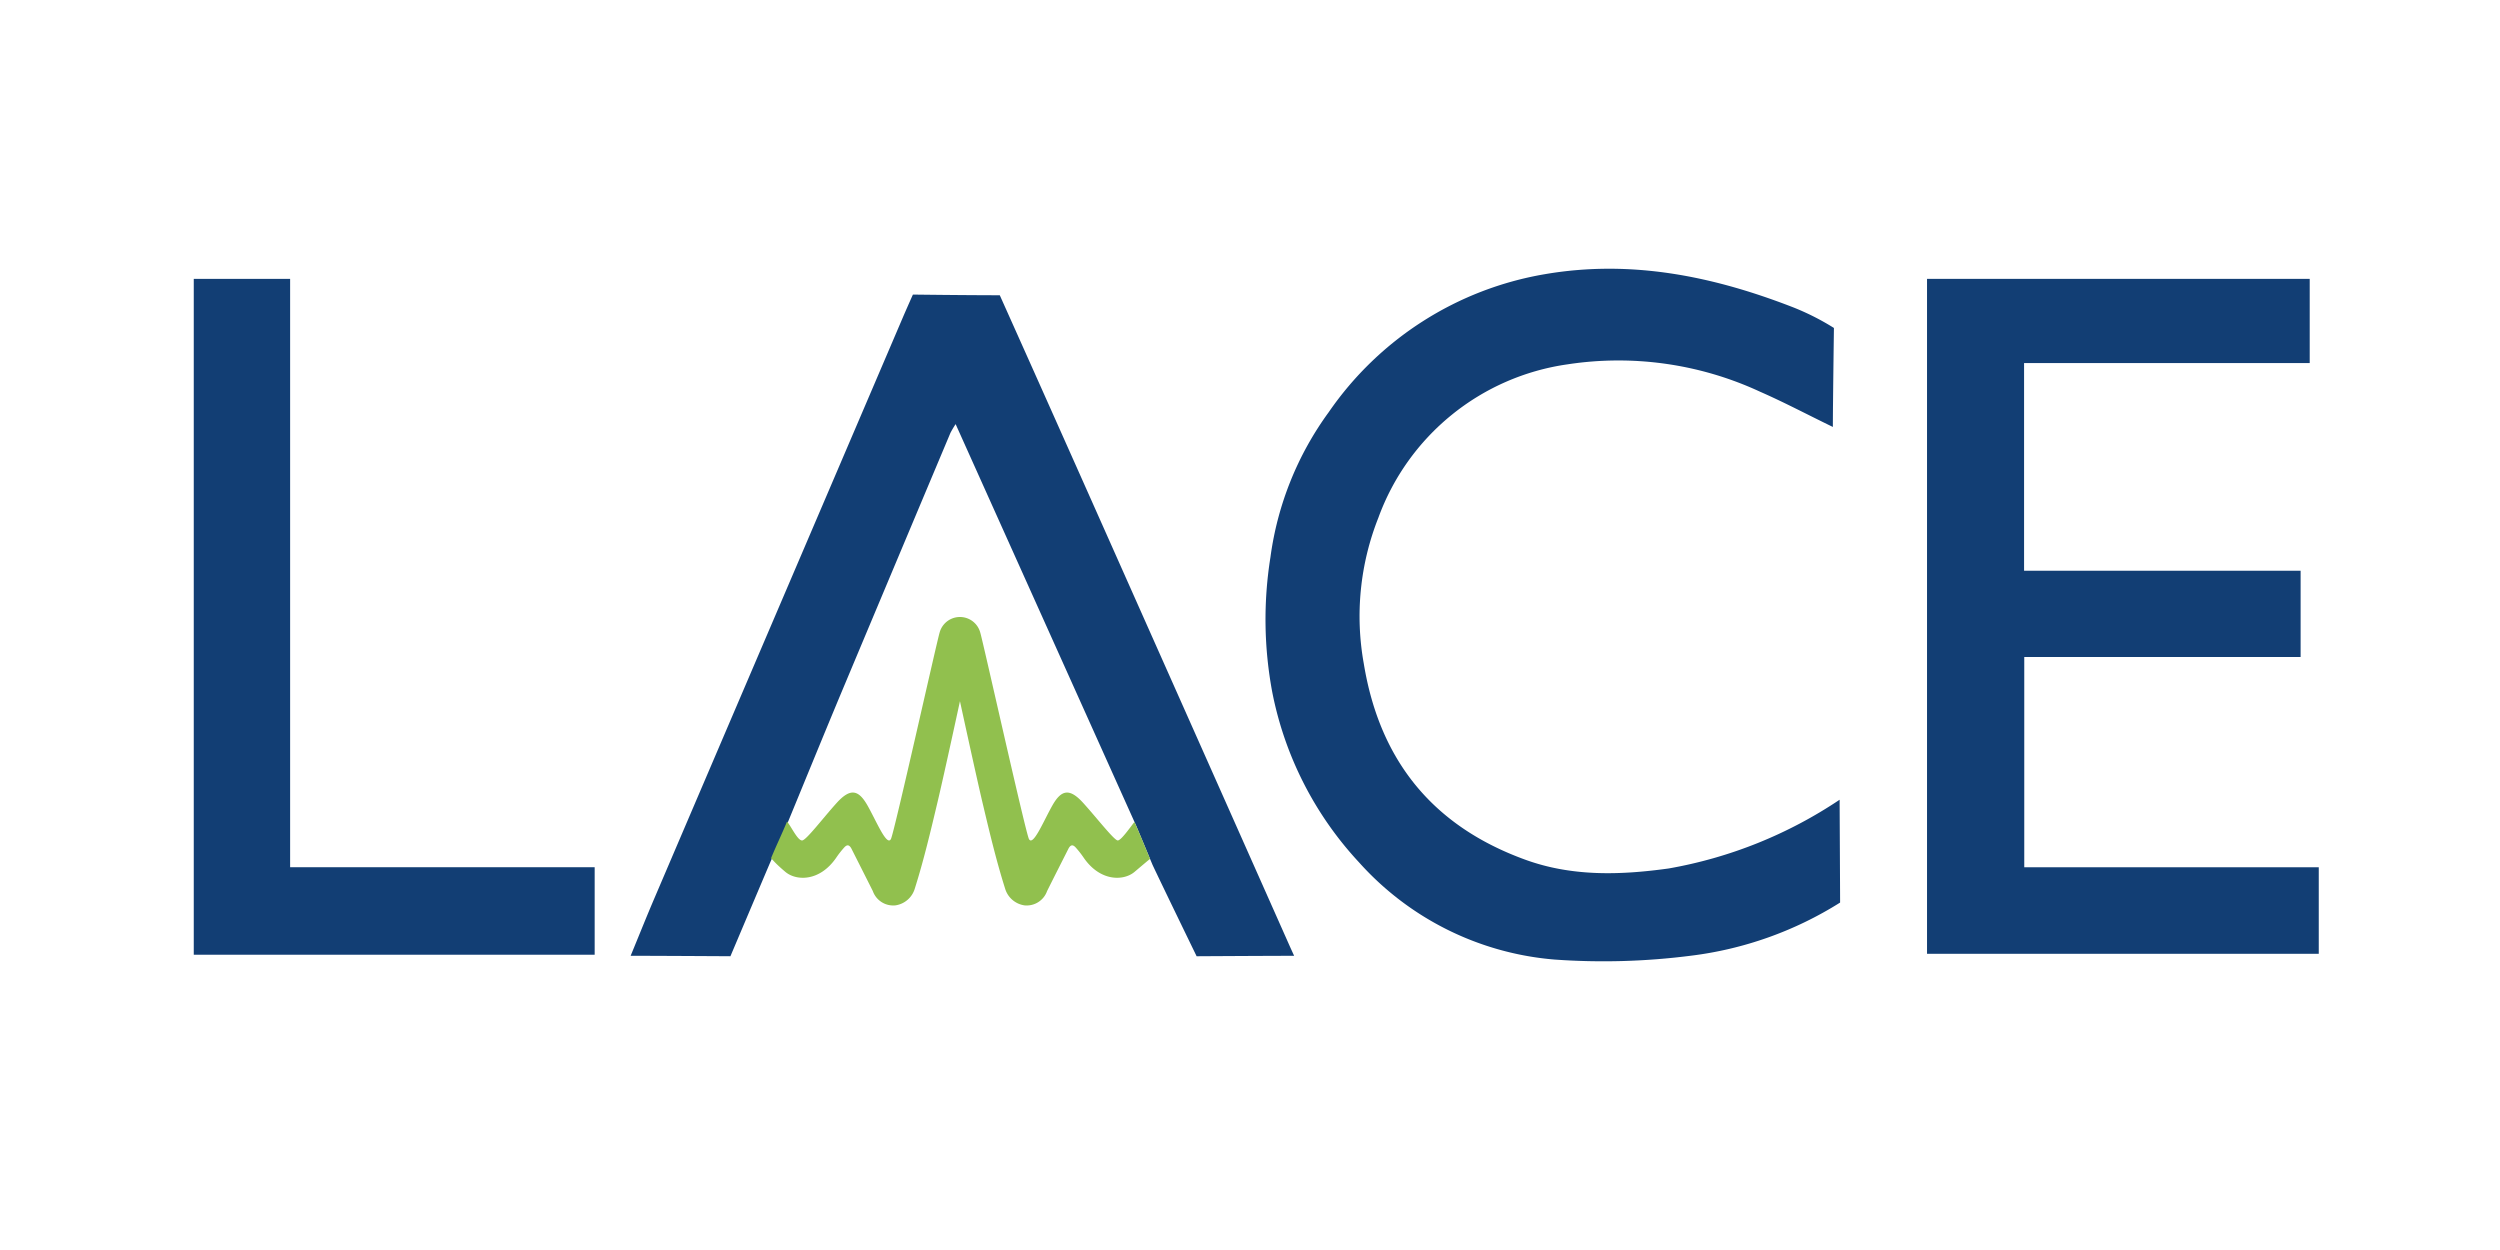 <svg xmlns="http://www.w3.org/2000/svg" width="200" height="100" viewBox="0 0 200 100"><g transform="translate(-165.898 -290.699)"><rect width="200" height="100" transform="translate(165.898 290.699)" fill="none"/><g transform="translate(-72.664 -29.576)"><g transform="translate(-368.965 15.153)"><g transform="translate(623.028 326.622)"><path d="M702.394,350.391h22.123v6.9H702.409v16.821h23.56v6.921H694.63V327.04h30.615v6.737H702.394Z" transform="translate(-555.969 -326.23)" fill="#123e74"/><path d="M713.269,377.327a29.089,29.089,0,0,1-12,4.26,54.934,54.934,0,0,1-10.839.3,23.591,23.591,0,0,1-15.663-7.795,27.847,27.847,0,0,1-6.919-13.566,31.579,31.579,0,0,1-.153-10.816,25.387,25.387,0,0,1,4.667-11.617,26.346,26.346,0,0,1,17.28-11.035c6.939-1.189,13.509.167,19.933,2.674a20.063,20.063,0,0,1,3.2,1.627s-.085,6.16-.085,7.919c-2.062-1-3.9-1.975-5.8-2.808a26.936,26.936,0,0,0-15.432-2.2,18.944,18.944,0,0,0-15.128,12.272,21.4,21.4,0,0,0-1.166,11.67c1.276,7.795,5.556,13.014,12.925,15.688,3.726,1.354,7.583,1.239,11.462.7a35.577,35.577,0,0,0,13.68-5.5C713.232,369.683,713.269,376.425,713.269,377.327Z" transform="translate(-581.562 -326.622)" fill="#123e74"/><path d="M652.259,373.073c-.918,2.159-3.2,7.549-3.2,7.549s-5.535-.035-7.983-.035c.656-1.59,1.241-3.058,1.861-4.51,6.538-15.3,19.21-44.9,19.882-46.479.327-.765.839-1.909.839-1.909s4.226.054,6.95.054c4.156,9.266,7.938,17.772,12.067,27.05q5.583,12.54,11.158,25.086l.322.709c-2.126,0-7.8.035-7.8.035s-2.632-5.415-3.522-7.3q-.639-1.537-1.282-3.071c-4.8-10.676-9.6-21.352-14.476-32.2a7.9,7.9,0,0,0-.414.7q-4.331,10.295-8.651,20.593c-1.51,3.612-2.988,7.239-4.481,10.86Z" transform="translate(-606.126 -325.623)" fill="#123e74"/><path d="M630.737,374.108H655.1v7H623.028V327.04h7.709Z" transform="translate(-623.028 -326.23)" fill="#123e74"/></g><path d="M675.951,357.406c-.352.443-1.055,1.466-1.33,1.48s-1.689-1.813-2.777-3.011-1.747-1.046-2.458.211-1.551,3.317-1.876,2.68c-.273-.531-3.71-15.961-3.9-16.534a1.683,1.683,0,0,0-3.238,0c-.192.573-3.629,16-3.9,16.534-.325.637-1.164-1.423-1.877-2.68s-1.367-1.412-2.457-.211-2.456,3.017-2.777,3.011c-.36-.006-.846-1.073-1.2-1.518-.424,1.024-.862,1.925-1.286,2.949.174.132.275.347,1.148,1.081s2.742.794,4.067-1.129a7.578,7.578,0,0,1,.645-.823c.209-.229.385-.242.564.072.635,1.259,1.1,2.175,1.722,3.416a1.734,1.734,0,0,0,1.8,1.146,1.9,1.9,0,0,0,1.553-1.325c.718-2.268,1.268-4.594,1.818-6.912.56-2.357,1.8-8.1,1.8-8.1s1.245,5.74,1.8,8.1c.55,2.318,1.1,4.644,1.818,6.912a1.9,1.9,0,0,0,1.553,1.325,1.734,1.734,0,0,0,1.8-1.146c.62-1.241,1.086-2.157,1.722-3.416.178-.314.354-.3.564-.072a7.594,7.594,0,0,1,.645.823c1.324,1.923,3.2,1.863,4.067,1.129s1.067-.9,1.24-1.038C676.863,359.565,676.379,358.351,675.951,357.406Z" transform="translate(22.331 13.473)" fill="#91c04e"/></g></g></g></svg>